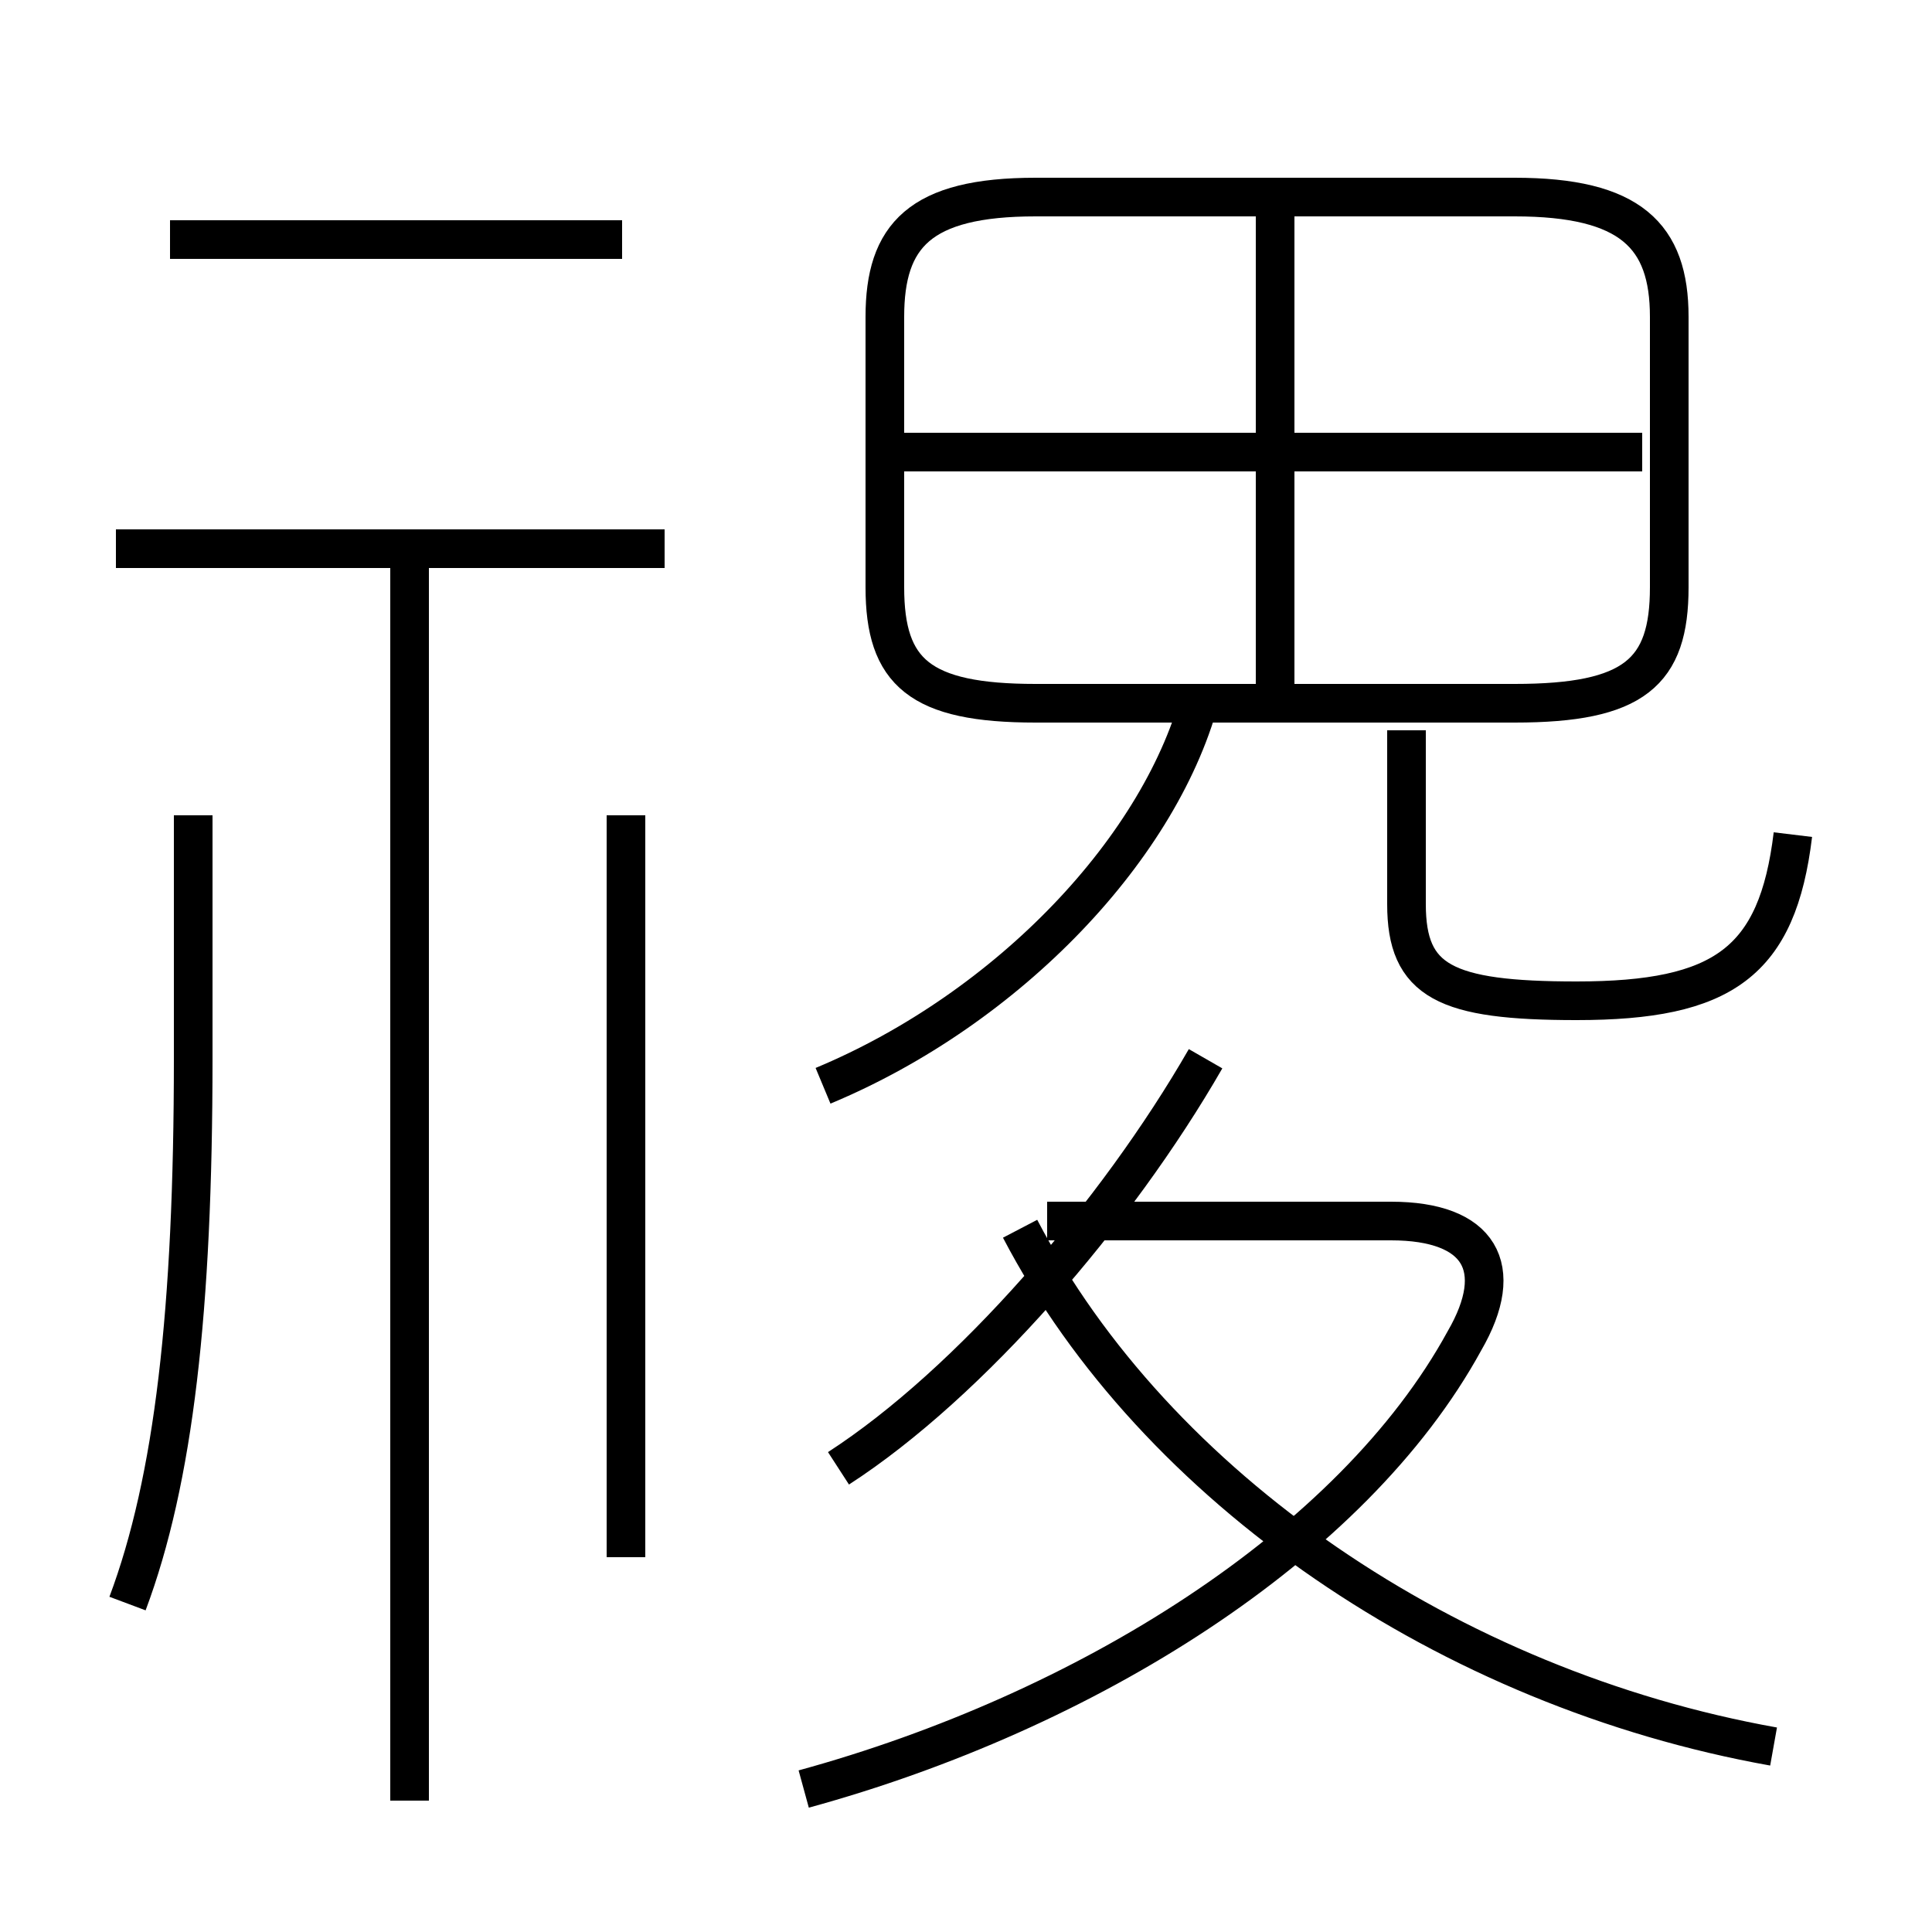 <?xml version='1.0' encoding='utf8'?>
<svg viewBox="0.0 -6.0 50.0 50.0" version="1.1" xmlns="http://www.w3.org/2000/svg">
<rect x="0.0" y="-6.0" width="50.0" height="50.0" fill="#808080" stroke="none"/>
<rect x="-1000" y="-1000" width="2000" height="2000" stroke="white" fill="white"/>
<g style="fill:white;stroke:#000000;  stroke-width:1">
<path d="M 20.8 2.3 C 28.1 0.3 35.0 -4.0 37.9 -9.3 C 39.0 -11.2 38.3 -12.4 36.0 -12.4 L 27.1 -12.4 M 3.3 -2.5 C 4.5 -5.7 5.0 -10.1 5.0 -16.6 L 5.0 -22.9 M 10.6 2.6 L 10.6 -29.4 M 16.2 -3.7 L 16.2 -22.9 M 21.7 -6.0 C 25.1 -8.2 28.9 -12.6 31.2 -16.6 M 17.2 -29.8 L 3.0 -29.8 M 45.9 1.2 C 37.5 -0.3 29.9 -5.5 26.4 -12.2 M 16.1 -37.8 L 4.4 -37.8 M 21.3 -15.9 C 26.1 -17.9 30.1 -22.1 31.1 -26.1 M 46.4 -22.4 C 46.0 -19.1 44.6 -18.1 40.8 -18.1 C 37.4 -18.1 36.4 -18.6 36.4 -20.6 L 36.4 -25.1 M 42.5 -32.3 L 23.1 -32.3 M 33.0 -26.1 L 33.0 -38.5 M 27.8 -25.8 L 39.2 -25.8 C 42.3 -25.8 43.2 -26.6 43.2 -28.8 L 43.2 -35.8 C 43.2 -37.9 42.2 -38.9 39.2 -38.9 L 26.8 -38.9 C 23.8 -38.9 22.9 -37.9 22.9 -35.8 L 22.9 -28.8 C 22.9 -26.6 23.8 -25.8 26.8 -25.8 Z" transform="translate(0.0, 38.0)" />
</g>
</svg>